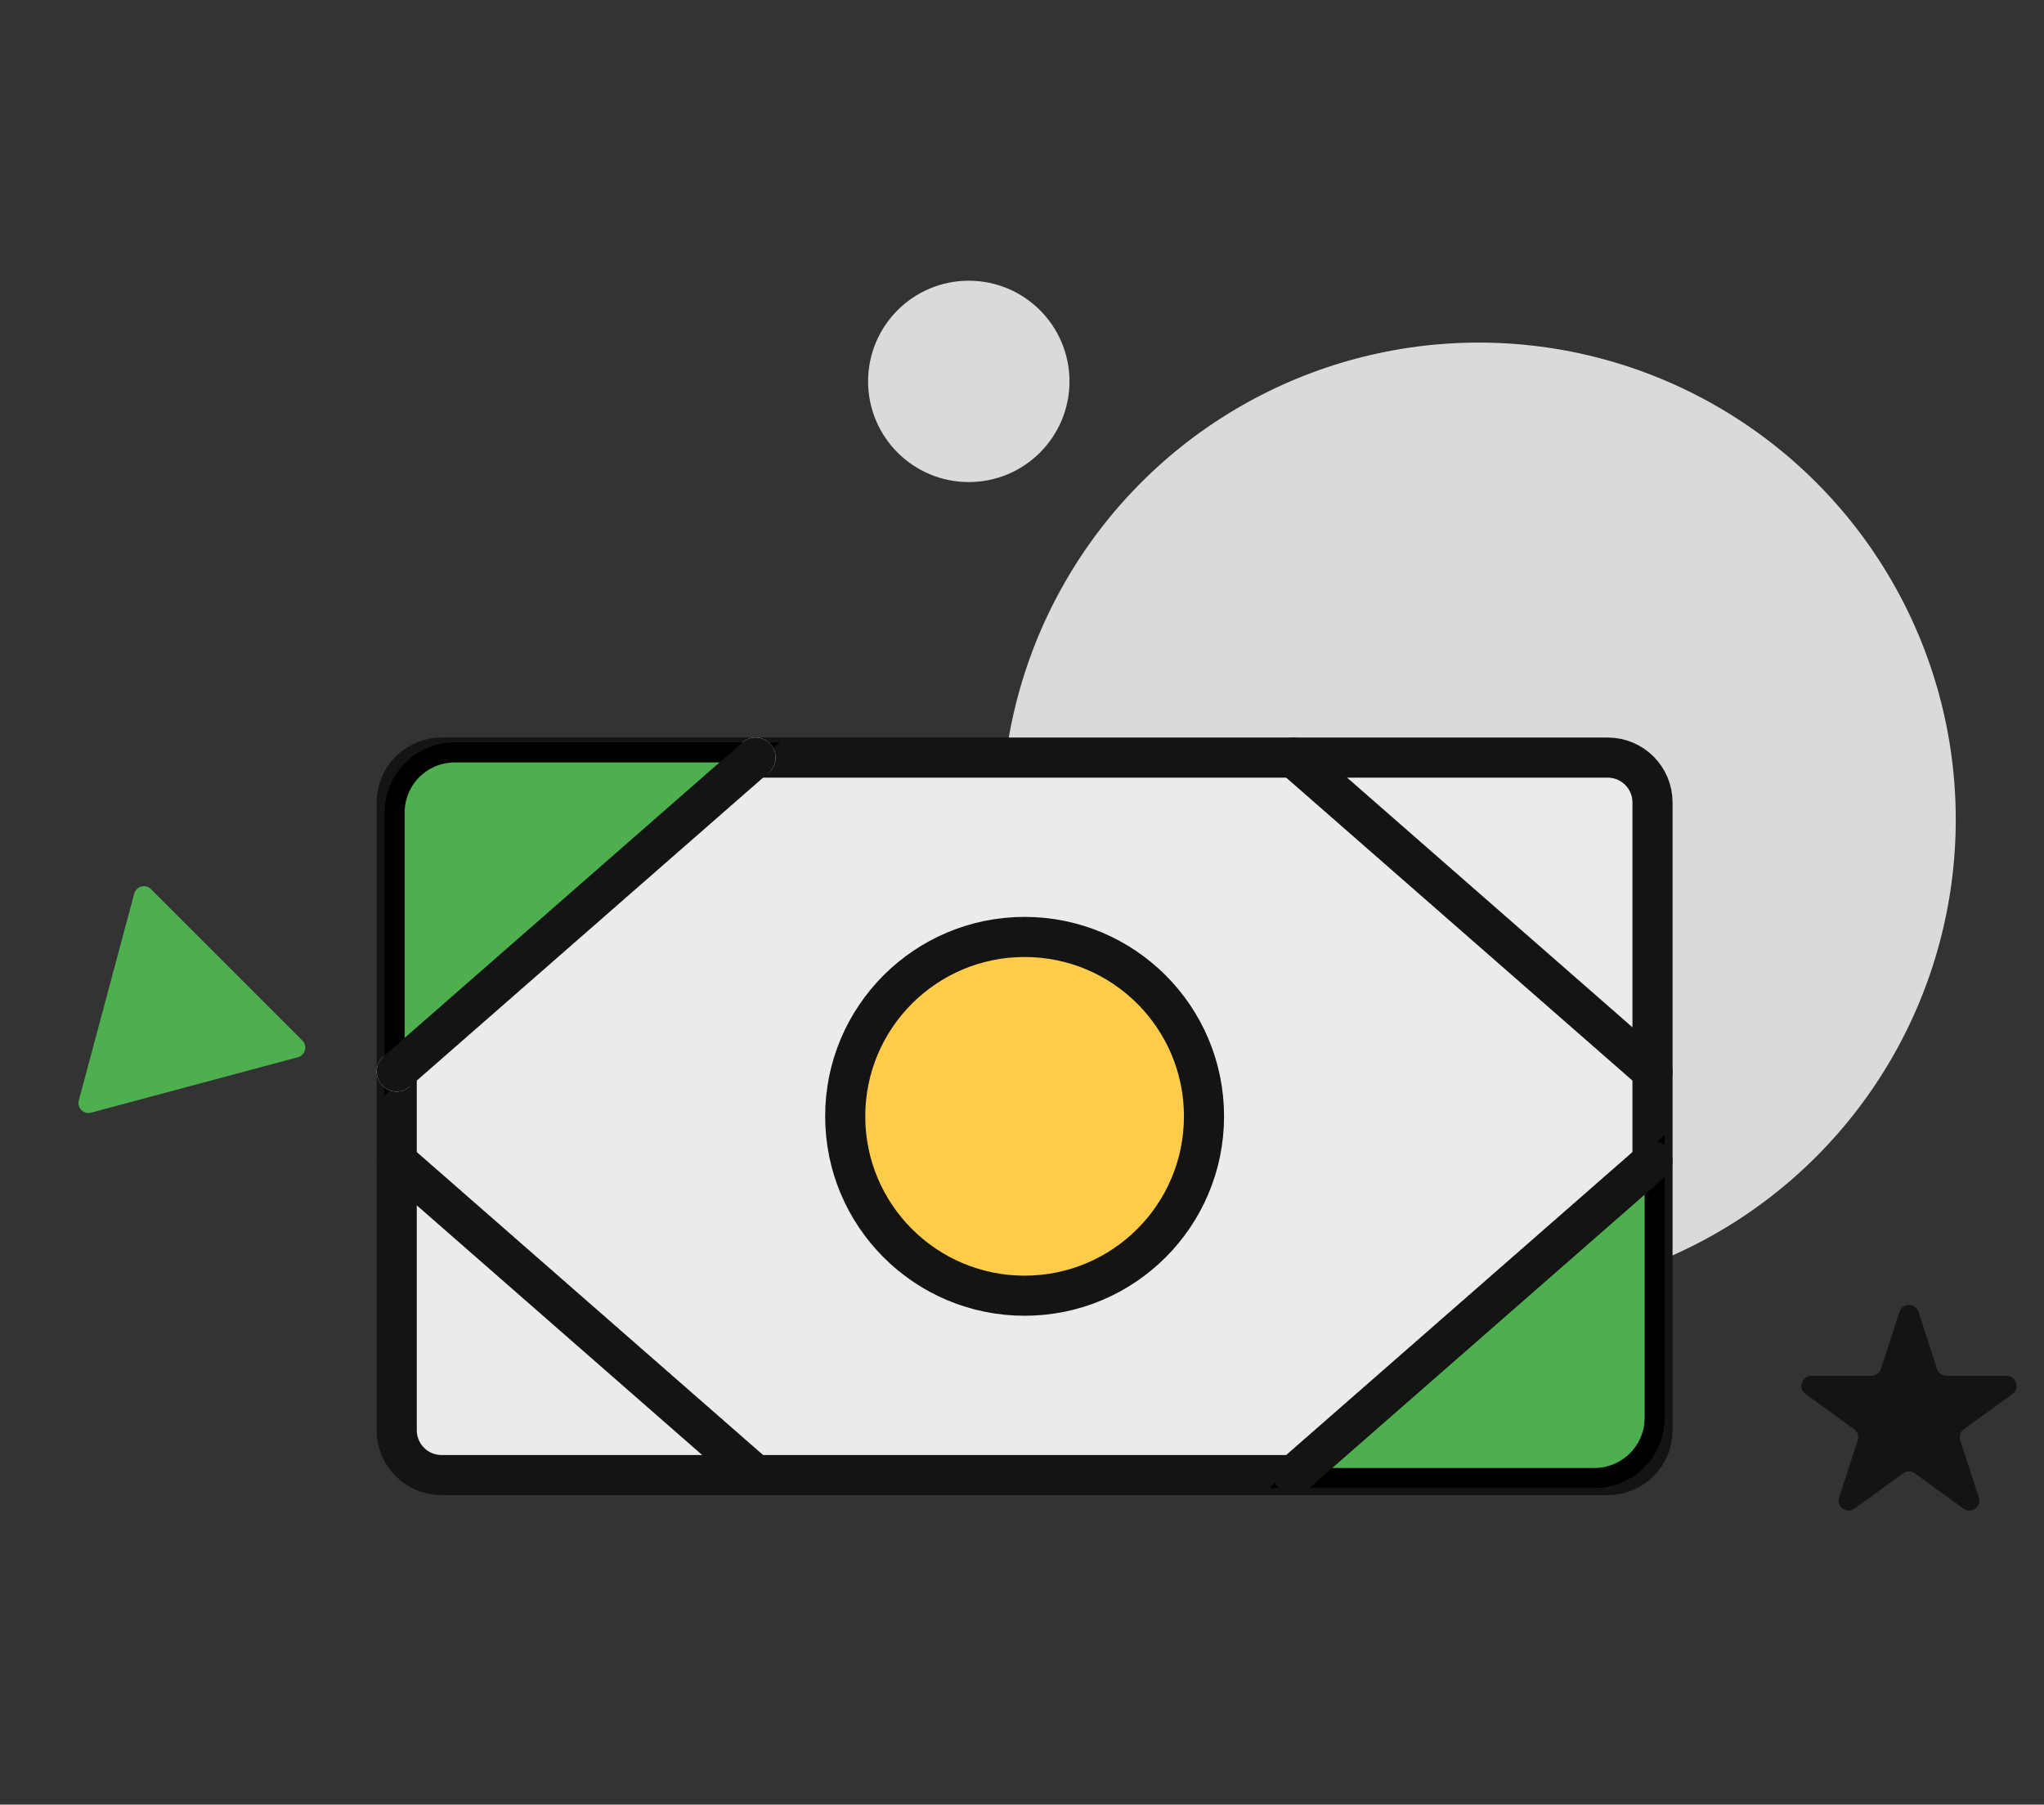<svg width="101.925" height="90" viewBox="0 0 101.925 90" fill="none" xmlns="http://www.w3.org/2000/svg" xmlns:xlink="http://www.w3.org/1999/xlink">
	<rect x="0" y="0" width="101.925" height="90" fill="#333333" stroke="none"/>
	<desc>
			Created with Pixso.
	</desc>
	<defs/>
	<circle id="Ellipse 14" cx="73.737" cy="40.874" r="23.788" fill="#DADADA" fill-opacity="1"/>
	<path id="Star 13" d="M94.717 65.428L93.793 68.271C93.727 68.477 93.534 68.616 93.317 68.616L90.329 68.616C89.845 68.616 89.644 69.236 90.035 69.521L92.453 71.277C92.629 71.405 92.702 71.63 92.635 71.836L91.711 74.679C91.561 75.139 92.089 75.522 92.481 75.238L94.898 73.481C95.074 73.354 95.311 73.354 95.486 73.481L97.904 75.238C98.296 75.522 98.823 75.139 98.674 74.679L97.75 71.836C97.684 71.63 97.757 71.405 97.932 71.277L100.35 69.521C100.741 69.236 100.54 68.616 100.056 68.616L97.067 68.616C96.851 68.616 96.658 68.477 96.592 68.271L95.668 65.428C95.519 64.968 94.866 64.968 94.717 65.428Z" fill="#141414" fill-opacity="1" fill-rule="evenodd"/>
	<path id="Polygon 1" d="M15.077 51.892L7.529 44.344C7.258 44.072 6.793 44.197 6.693 44.569L3.931 54.878C3.831 55.25 4.171 55.59 4.543 55.491L14.852 52.728C15.225 52.629 15.349 52.164 15.077 51.892Z" fill="#4EAF4E" fill-opacity="1" fill-rule="evenodd"/>
	<circle id="Ellipse 13" cx="48.309" cy="19.021" r="5.021" fill="#DADADA" fill-opacity="1"/>
	<path id="Vector" d="M80.167 37.783L22.02 37.783C20.784 37.783 19.783 38.784 19.783 40.02L19.783 71.33C19.783 72.565 20.784 73.566 22.02 73.566L80.167 73.566C81.402 73.566 82.403 72.565 82.403 71.33L82.403 40.02C82.403 38.784 81.402 37.783 80.167 37.783Z" fill="#EBEBEB" fill-opacity="1" fill-rule="nonzero"/>
	<path id="Vector" d="M80.167 37.783C81.402 37.783 82.403 38.784 82.403 40.02L82.403 71.33C82.403 72.565 81.402 73.566 80.167 73.566L22.02 73.566C20.784 73.566 19.783 72.565 19.783 71.33L19.783 40.02C19.783 38.784 20.784 37.783 22.02 37.783L80.167 37.783Z" stroke="#141414" stroke-opacity="1" stroke-width="2" stroke-linejoin="round"/>
	<path id="Vector 2" d="M82.51 57.716L64.601 73.711L79.51 73.711C81.167 73.711 82.51 72.368 82.51 70.711L82.51 57.716Z" fill="#4EAF4E" fill-opacity="1" fill-rule="nonzero"/>
	<path id="Vector 2" d="M82.51 57.716L82.51 70.711C82.51 72.368 81.167 73.711 79.51 73.711L64.601 73.711L82.51 57.716Z" stroke="#000000" stroke-opacity="1" stroke-width="1"/>
	<path id="Vector 1" d="M19.678 53.52L37.587 37.525L22.678 37.525C21.02 37.525 19.678 38.869 19.678 40.525L19.678 53.52Z" fill="#4EAF4E" fill-opacity="1" fill-rule="nonzero"/>
	<path id="Vector 1" d="M19.678 53.52L19.678 40.525C19.678 38.869 21.02 37.525 22.678 37.525L37.587 37.525L19.678 53.52Z" stroke="#000000" stroke-opacity="1" stroke-width="1"/>
	<path id="Vector" d="M51.092 64.62C56.033 64.62 60.038 60.615 60.038 55.674C60.038 50.734 56.033 46.728 51.092 46.728C46.151 46.728 42.147 50.734 42.147 55.674C42.147 60.615 46.151 64.62 51.092 64.62Z" fill="#FFCC4A" fill-opacity="1" fill-rule="nonzero"/>
	<path id="Vector" d="M51.092 64.62C46.151 64.62 42.147 60.615 42.147 55.674C42.147 50.734 46.151 46.728 51.092 46.728C56.033 46.728 60.038 50.734 60.038 55.674C60.038 60.615 56.033 64.62 51.092 64.62Z" stroke="#141414" stroke-opacity="1" stroke-width="2" stroke-linejoin="round"/>
	<path id="Vector" d="M64.512 37.783L82.403 53.438" stroke="#141414" stroke-opacity="1" stroke-width="2" stroke-linejoin="round" stroke-linecap="round"/>
	<path id="Vector" d="M64.512 73.565L82.403 57.91" stroke="#141414" stroke-opacity="1" stroke-width="2" stroke-linejoin="round" stroke-linecap="round"/>
	<path id="Vector" d="M37.015 37.059L37.017 37.031C37.438 36.662 38.059 36.703 38.428 37.125C38.796 37.546 38.755 38.167 38.333 38.536L38.305 38.534L37.015 37.059ZM20.443 54.163L20.441 54.191C20.02 54.56 19.399 54.518 19.03 54.097C18.662 53.675 18.703 53.054 19.125 52.686L19.153 52.688L20.443 54.163Z" fill="#D9D9D9" fill-opacity="1" fill-rule="nonzero"/>
	<path id="Vector" d="M37.675 37.783L19.783 53.438" stroke="#141414" stroke-opacity="1" stroke-width="2" stroke-linejoin="round" stroke-linecap="round"/>
	<path id="Vector" d="M37.675 73.565L19.783 57.91" stroke="#141414" stroke-opacity="1" stroke-width="2" stroke-linejoin="round" stroke-linecap="round"/>
</svg>

